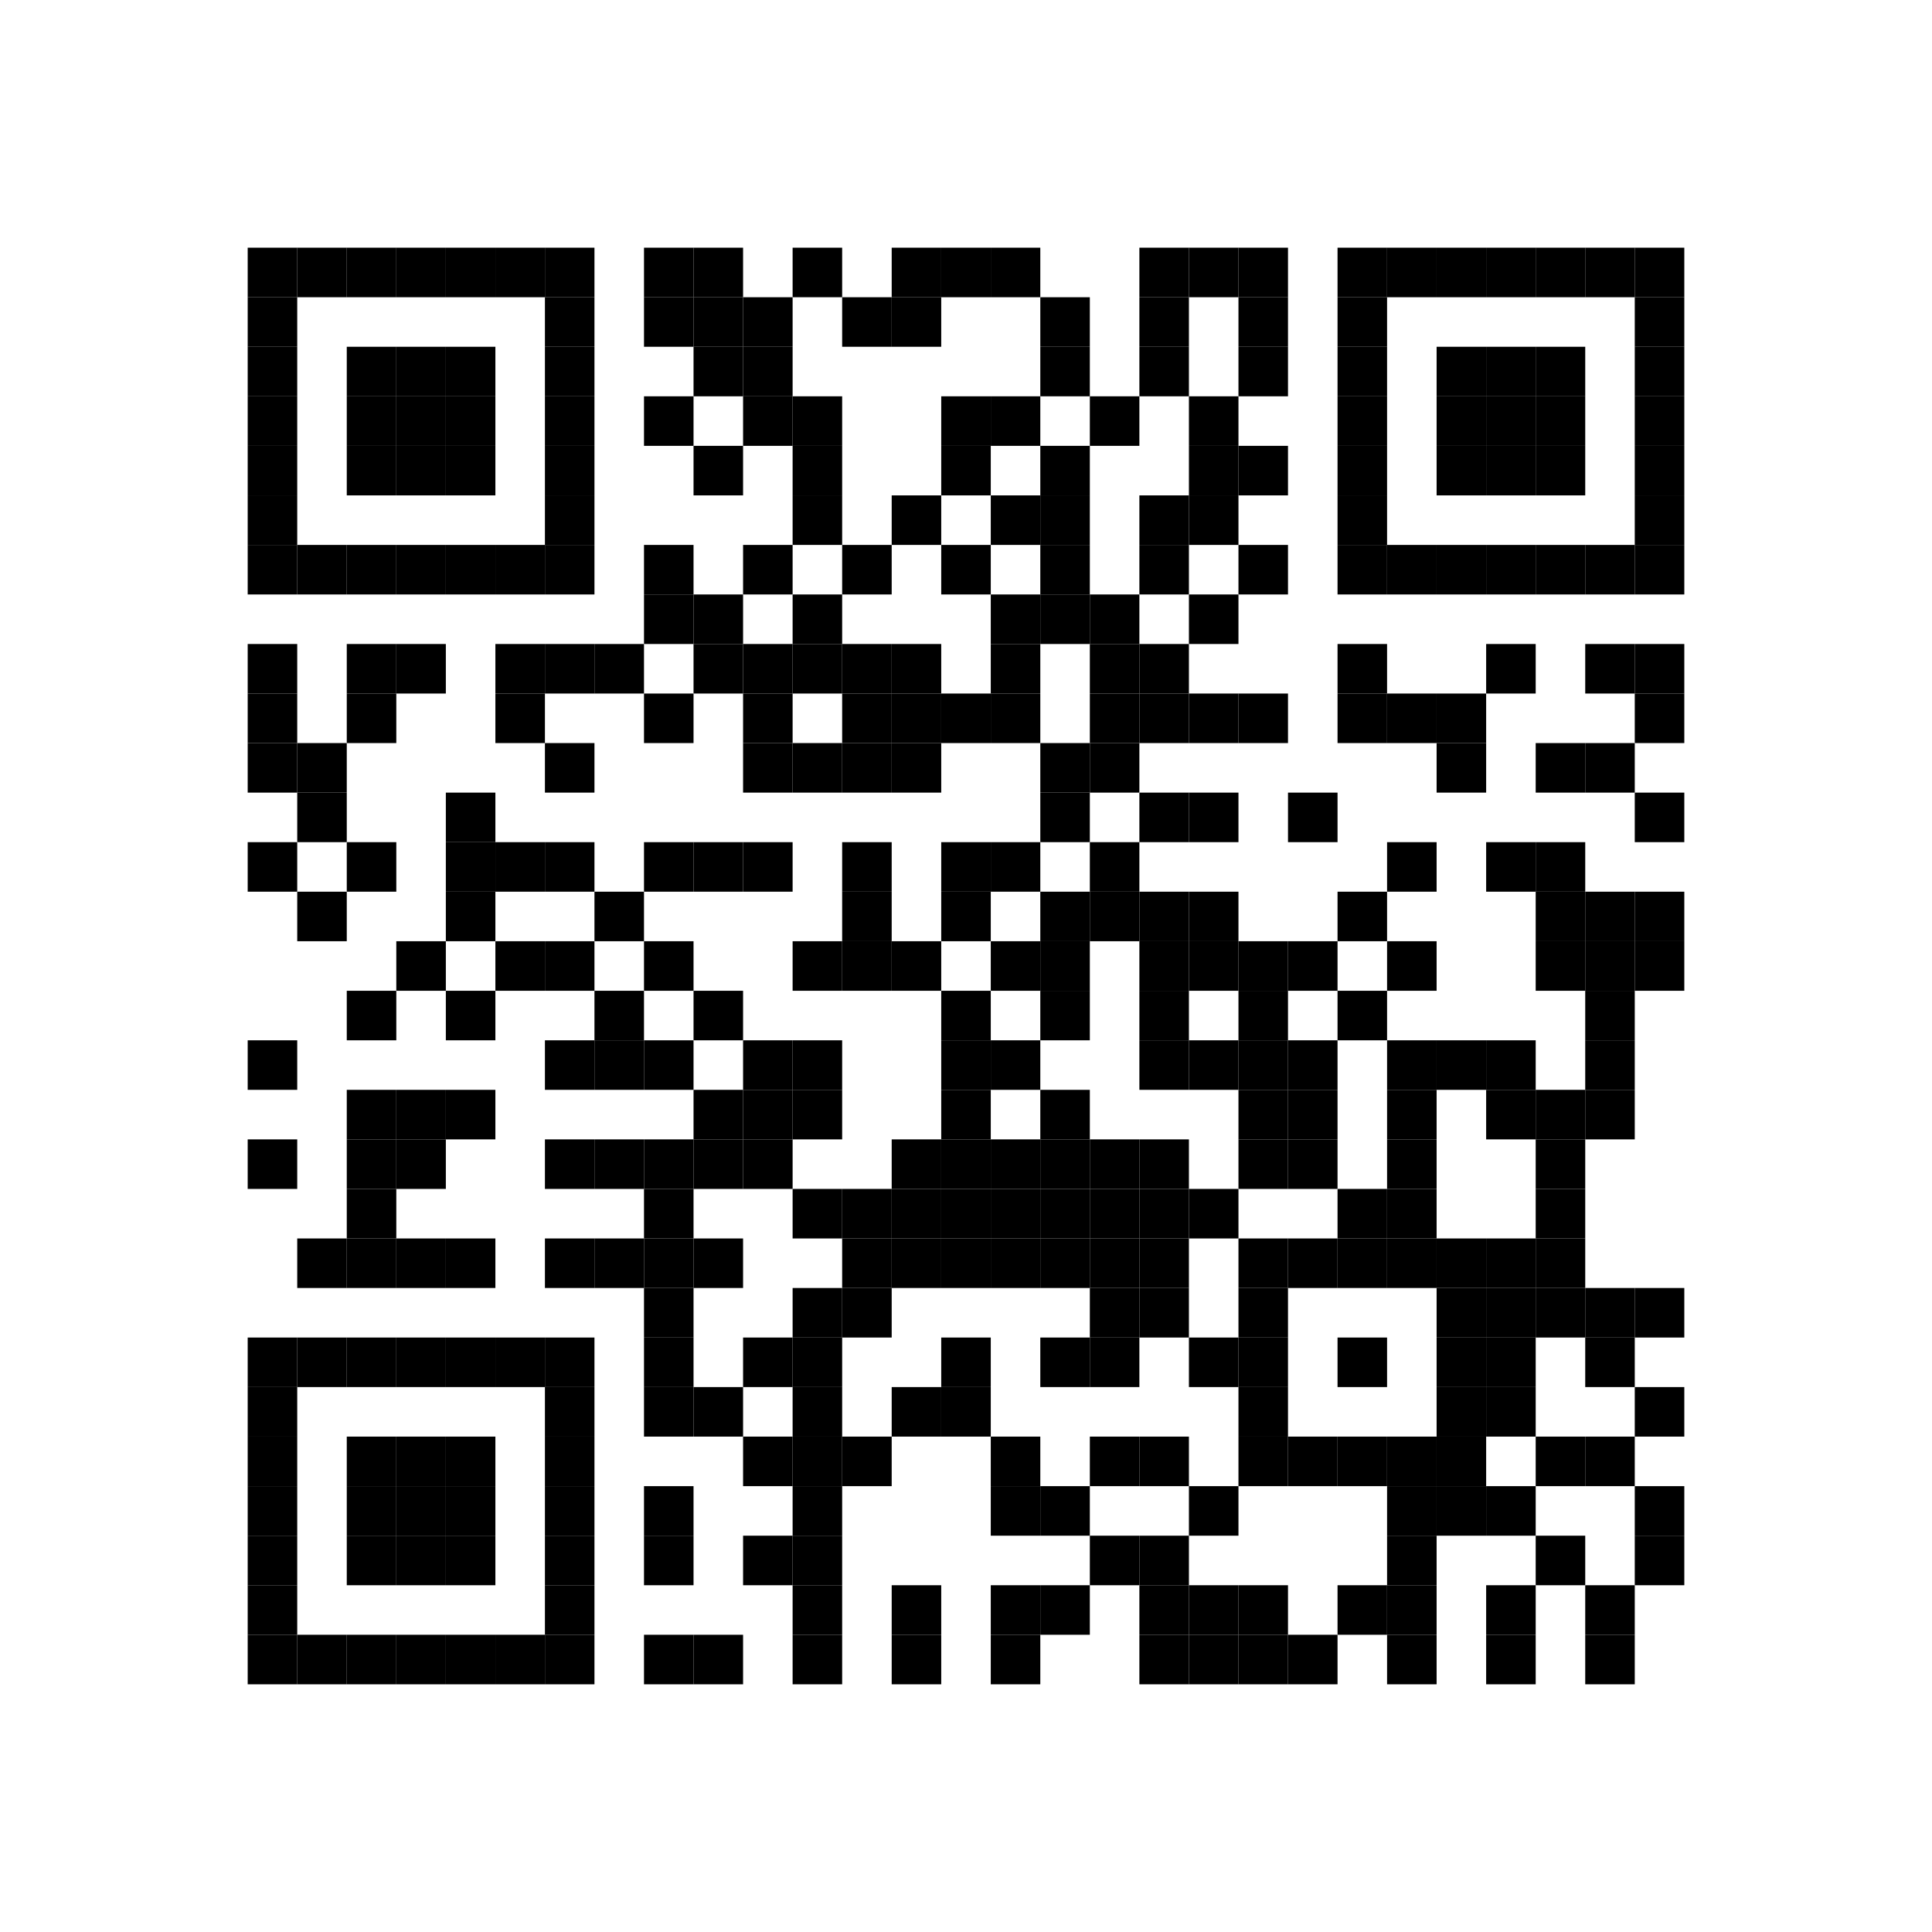 
<svg:svg height="1170" width="1170" xmlns="http://www.w3.org/2000/svg" xmlns:svg="http://www.w3.org/2000/svg" xmlns:xlink="http://www.w3.org/1999/xlink">
	<svg:rect height="1170" id="bgbar" rx="0" ry="0" style="fill: rgb(255,255,255)" width="1170" x="0" y="0" />
	<svg:g id="group_code" style="fill: rgb(0,0,0)">
		<svg:rect height="30" id="rect_0_0" rx="0" ry="0" width="30" x="150" y="150" />
		<svg:rect height="30" id="rect_1_0" rx="0" ry="0" width="30" x="180" y="150" />
		<svg:rect height="30" id="rect_2_0" rx="0" ry="0" width="30" x="210" y="150" />
		<svg:rect height="30" id="rect_3_0" rx="0" ry="0" width="30" x="240" y="150" />
		<svg:rect height="30" id="rect_4_0" rx="0" ry="0" width="30" x="270" y="150" />
		<svg:rect height="30" id="rect_5_0" rx="0" ry="0" width="30" x="300" y="150" />
		<svg:rect height="30" id="rect_6_0" rx="0" ry="0" width="30" x="330" y="150" />
		<svg:rect height="30" id="rect_8_0" rx="0" ry="0" width="30" x="390" y="150" />
		<svg:rect height="30" id="rect_9_0" rx="0" ry="0" width="30" x="420" y="150" />
		<svg:rect height="30" id="rect_11_0" rx="0" ry="0" width="30" x="480" y="150" />
		<svg:rect height="30" id="rect_13_0" rx="0" ry="0" width="30" x="540" y="150" />
		<svg:rect height="30" id="rect_14_0" rx="0" ry="0" width="30" x="570" y="150" />
		<svg:rect height="30" id="rect_15_0" rx="0" ry="0" width="30" x="600" y="150" />
		<svg:rect height="30" id="rect_18_0" rx="0" ry="0" width="30" x="690" y="150" />
		<svg:rect height="30" id="rect_19_0" rx="0" ry="0" width="30" x="720" y="150" />
		<svg:rect height="30" id="rect_20_0" rx="0" ry="0" width="30" x="750" y="150" />
		<svg:rect height="30" id="rect_22_0" rx="0" ry="0" width="30" x="810" y="150" />
		<svg:rect height="30" id="rect_23_0" rx="0" ry="0" width="30" x="840" y="150" />
		<svg:rect height="30" id="rect_24_0" rx="0" ry="0" width="30" x="870" y="150" />
		<svg:rect height="30" id="rect_25_0" rx="0" ry="0" width="30" x="900" y="150" />
		<svg:rect height="30" id="rect_26_0" rx="0" ry="0" width="30" x="930" y="150" />
		<svg:rect height="30" id="rect_27_0" rx="0" ry="0" width="30" x="960" y="150" />
		<svg:rect height="30" id="rect_28_0" rx="0" ry="0" width="30" x="990" y="150" />
		<svg:rect height="30" id="rect_0_1" rx="0" ry="0" width="30" x="150" y="180" />
		<svg:rect height="30" id="rect_6_1" rx="0" ry="0" width="30" x="330" y="180" />
		<svg:rect height="30" id="rect_8_1" rx="0" ry="0" width="30" x="390" y="180" />
		<svg:rect height="30" id="rect_9_1" rx="0" ry="0" width="30" x="420" y="180" />
		<svg:rect height="30" id="rect_10_1" rx="0" ry="0" width="30" x="450" y="180" />
		<svg:rect height="30" id="rect_12_1" rx="0" ry="0" width="30" x="510" y="180" />
		<svg:rect height="30" id="rect_13_1" rx="0" ry="0" width="30" x="540" y="180" />
		<svg:rect height="30" id="rect_16_1" rx="0" ry="0" width="30" x="630" y="180" />
		<svg:rect height="30" id="rect_18_1" rx="0" ry="0" width="30" x="690" y="180" />
		<svg:rect height="30" id="rect_20_1" rx="0" ry="0" width="30" x="750" y="180" />
		<svg:rect height="30" id="rect_22_1" rx="0" ry="0" width="30" x="810" y="180" />
		<svg:rect height="30" id="rect_28_1" rx="0" ry="0" width="30" x="990" y="180" />
		<svg:rect height="30" id="rect_0_2" rx="0" ry="0" width="30" x="150" y="210" />
		<svg:rect height="30" id="rect_2_2" rx="0" ry="0" width="30" x="210" y="210" />
		<svg:rect height="30" id="rect_3_2" rx="0" ry="0" width="30" x="240" y="210" />
		<svg:rect height="30" id="rect_4_2" rx="0" ry="0" width="30" x="270" y="210" />
		<svg:rect height="30" id="rect_6_2" rx="0" ry="0" width="30" x="330" y="210" />
		<svg:rect height="30" id="rect_9_2" rx="0" ry="0" width="30" x="420" y="210" />
		<svg:rect height="30" id="rect_10_2" rx="0" ry="0" width="30" x="450" y="210" />
		<svg:rect height="30" id="rect_16_2" rx="0" ry="0" width="30" x="630" y="210" />
		<svg:rect height="30" id="rect_18_2" rx="0" ry="0" width="30" x="690" y="210" />
		<svg:rect height="30" id="rect_20_2" rx="0" ry="0" width="30" x="750" y="210" />
		<svg:rect height="30" id="rect_22_2" rx="0" ry="0" width="30" x="810" y="210" />
		<svg:rect height="30" id="rect_24_2" rx="0" ry="0" width="30" x="870" y="210" />
		<svg:rect height="30" id="rect_25_2" rx="0" ry="0" width="30" x="900" y="210" />
		<svg:rect height="30" id="rect_26_2" rx="0" ry="0" width="30" x="930" y="210" />
		<svg:rect height="30" id="rect_28_2" rx="0" ry="0" width="30" x="990" y="210" />
		<svg:rect height="30" id="rect_0_3" rx="0" ry="0" width="30" x="150" y="240" />
		<svg:rect height="30" id="rect_2_3" rx="0" ry="0" width="30" x="210" y="240" />
		<svg:rect height="30" id="rect_3_3" rx="0" ry="0" width="30" x="240" y="240" />
		<svg:rect height="30" id="rect_4_3" rx="0" ry="0" width="30" x="270" y="240" />
		<svg:rect height="30" id="rect_6_3" rx="0" ry="0" width="30" x="330" y="240" />
		<svg:rect height="30" id="rect_8_3" rx="0" ry="0" width="30" x="390" y="240" />
		<svg:rect height="30" id="rect_10_3" rx="0" ry="0" width="30" x="450" y="240" />
		<svg:rect height="30" id="rect_11_3" rx="0" ry="0" width="30" x="480" y="240" />
		<svg:rect height="30" id="rect_14_3" rx="0" ry="0" width="30" x="570" y="240" />
		<svg:rect height="30" id="rect_15_3" rx="0" ry="0" width="30" x="600" y="240" />
		<svg:rect height="30" id="rect_17_3" rx="0" ry="0" width="30" x="660" y="240" />
		<svg:rect height="30" id="rect_19_3" rx="0" ry="0" width="30" x="720" y="240" />
		<svg:rect height="30" id="rect_22_3" rx="0" ry="0" width="30" x="810" y="240" />
		<svg:rect height="30" id="rect_24_3" rx="0" ry="0" width="30" x="870" y="240" />
		<svg:rect height="30" id="rect_25_3" rx="0" ry="0" width="30" x="900" y="240" />
		<svg:rect height="30" id="rect_26_3" rx="0" ry="0" width="30" x="930" y="240" />
		<svg:rect height="30" id="rect_28_3" rx="0" ry="0" width="30" x="990" y="240" />
		<svg:rect height="30" id="rect_0_4" rx="0" ry="0" width="30" x="150" y="270" />
		<svg:rect height="30" id="rect_2_4" rx="0" ry="0" width="30" x="210" y="270" />
		<svg:rect height="30" id="rect_3_4" rx="0" ry="0" width="30" x="240" y="270" />
		<svg:rect height="30" id="rect_4_4" rx="0" ry="0" width="30" x="270" y="270" />
		<svg:rect height="30" id="rect_6_4" rx="0" ry="0" width="30" x="330" y="270" />
		<svg:rect height="30" id="rect_9_4" rx="0" ry="0" width="30" x="420" y="270" />
		<svg:rect height="30" id="rect_11_4" rx="0" ry="0" width="30" x="480" y="270" />
		<svg:rect height="30" id="rect_14_4" rx="0" ry="0" width="30" x="570" y="270" />
		<svg:rect height="30" id="rect_16_4" rx="0" ry="0" width="30" x="630" y="270" />
		<svg:rect height="30" id="rect_19_4" rx="0" ry="0" width="30" x="720" y="270" />
		<svg:rect height="30" id="rect_20_4" rx="0" ry="0" width="30" x="750" y="270" />
		<svg:rect height="30" id="rect_22_4" rx="0" ry="0" width="30" x="810" y="270" />
		<svg:rect height="30" id="rect_24_4" rx="0" ry="0" width="30" x="870" y="270" />
		<svg:rect height="30" id="rect_25_4" rx="0" ry="0" width="30" x="900" y="270" />
		<svg:rect height="30" id="rect_26_4" rx="0" ry="0" width="30" x="930" y="270" />
		<svg:rect height="30" id="rect_28_4" rx="0" ry="0" width="30" x="990" y="270" />
		<svg:rect height="30" id="rect_0_5" rx="0" ry="0" width="30" x="150" y="300" />
		<svg:rect height="30" id="rect_6_5" rx="0" ry="0" width="30" x="330" y="300" />
		<svg:rect height="30" id="rect_11_5" rx="0" ry="0" width="30" x="480" y="300" />
		<svg:rect height="30" id="rect_13_5" rx="0" ry="0" width="30" x="540" y="300" />
		<svg:rect height="30" id="rect_15_5" rx="0" ry="0" width="30" x="600" y="300" />
		<svg:rect height="30" id="rect_16_5" rx="0" ry="0" width="30" x="630" y="300" />
		<svg:rect height="30" id="rect_18_5" rx="0" ry="0" width="30" x="690" y="300" />
		<svg:rect height="30" id="rect_19_5" rx="0" ry="0" width="30" x="720" y="300" />
		<svg:rect height="30" id="rect_22_5" rx="0" ry="0" width="30" x="810" y="300" />
		<svg:rect height="30" id="rect_28_5" rx="0" ry="0" width="30" x="990" y="300" />
		<svg:rect height="30" id="rect_0_6" rx="0" ry="0" width="30" x="150" y="330" />
		<svg:rect height="30" id="rect_1_6" rx="0" ry="0" width="30" x="180" y="330" />
		<svg:rect height="30" id="rect_2_6" rx="0" ry="0" width="30" x="210" y="330" />
		<svg:rect height="30" id="rect_3_6" rx="0" ry="0" width="30" x="240" y="330" />
		<svg:rect height="30" id="rect_4_6" rx="0" ry="0" width="30" x="270" y="330" />
		<svg:rect height="30" id="rect_5_6" rx="0" ry="0" width="30" x="300" y="330" />
		<svg:rect height="30" id="rect_6_6" rx="0" ry="0" width="30" x="330" y="330" />
		<svg:rect height="30" id="rect_8_6" rx="0" ry="0" width="30" x="390" y="330" />
		<svg:rect height="30" id="rect_10_6" rx="0" ry="0" width="30" x="450" y="330" />
		<svg:rect height="30" id="rect_12_6" rx="0" ry="0" width="30" x="510" y="330" />
		<svg:rect height="30" id="rect_14_6" rx="0" ry="0" width="30" x="570" y="330" />
		<svg:rect height="30" id="rect_16_6" rx="0" ry="0" width="30" x="630" y="330" />
		<svg:rect height="30" id="rect_18_6" rx="0" ry="0" width="30" x="690" y="330" />
		<svg:rect height="30" id="rect_20_6" rx="0" ry="0" width="30" x="750" y="330" />
		<svg:rect height="30" id="rect_22_6" rx="0" ry="0" width="30" x="810" y="330" />
		<svg:rect height="30" id="rect_23_6" rx="0" ry="0" width="30" x="840" y="330" />
		<svg:rect height="30" id="rect_24_6" rx="0" ry="0" width="30" x="870" y="330" />
		<svg:rect height="30" id="rect_25_6" rx="0" ry="0" width="30" x="900" y="330" />
		<svg:rect height="30" id="rect_26_6" rx="0" ry="0" width="30" x="930" y="330" />
		<svg:rect height="30" id="rect_27_6" rx="0" ry="0" width="30" x="960" y="330" />
		<svg:rect height="30" id="rect_28_6" rx="0" ry="0" width="30" x="990" y="330" />
		<svg:rect height="30" id="rect_8_7" rx="0" ry="0" width="30" x="390" y="360" />
		<svg:rect height="30" id="rect_9_7" rx="0" ry="0" width="30" x="420" y="360" />
		<svg:rect height="30" id="rect_11_7" rx="0" ry="0" width="30" x="480" y="360" />
		<svg:rect height="30" id="rect_15_7" rx="0" ry="0" width="30" x="600" y="360" />
		<svg:rect height="30" id="rect_16_7" rx="0" ry="0" width="30" x="630" y="360" />
		<svg:rect height="30" id="rect_17_7" rx="0" ry="0" width="30" x="660" y="360" />
		<svg:rect height="30" id="rect_19_7" rx="0" ry="0" width="30" x="720" y="360" />
		<svg:rect height="30" id="rect_0_8" rx="0" ry="0" width="30" x="150" y="390" />
		<svg:rect height="30" id="rect_2_8" rx="0" ry="0" width="30" x="210" y="390" />
		<svg:rect height="30" id="rect_3_8" rx="0" ry="0" width="30" x="240" y="390" />
		<svg:rect height="30" id="rect_5_8" rx="0" ry="0" width="30" x="300" y="390" />
		<svg:rect height="30" id="rect_6_8" rx="0" ry="0" width="30" x="330" y="390" />
		<svg:rect height="30" id="rect_7_8" rx="0" ry="0" width="30" x="360" y="390" />
		<svg:rect height="30" id="rect_9_8" rx="0" ry="0" width="30" x="420" y="390" />
		<svg:rect height="30" id="rect_10_8" rx="0" ry="0" width="30" x="450" y="390" />
		<svg:rect height="30" id="rect_11_8" rx="0" ry="0" width="30" x="480" y="390" />
		<svg:rect height="30" id="rect_12_8" rx="0" ry="0" width="30" x="510" y="390" />
		<svg:rect height="30" id="rect_13_8" rx="0" ry="0" width="30" x="540" y="390" />
		<svg:rect height="30" id="rect_15_8" rx="0" ry="0" width="30" x="600" y="390" />
		<svg:rect height="30" id="rect_17_8" rx="0" ry="0" width="30" x="660" y="390" />
		<svg:rect height="30" id="rect_18_8" rx="0" ry="0" width="30" x="690" y="390" />
		<svg:rect height="30" id="rect_22_8" rx="0" ry="0" width="30" x="810" y="390" />
		<svg:rect height="30" id="rect_25_8" rx="0" ry="0" width="30" x="900" y="390" />
		<svg:rect height="30" id="rect_27_8" rx="0" ry="0" width="30" x="960" y="390" />
		<svg:rect height="30" id="rect_28_8" rx="0" ry="0" width="30" x="990" y="390" />
		<svg:rect height="30" id="rect_0_9" rx="0" ry="0" width="30" x="150" y="420" />
		<svg:rect height="30" id="rect_2_9" rx="0" ry="0" width="30" x="210" y="420" />
		<svg:rect height="30" id="rect_5_9" rx="0" ry="0" width="30" x="300" y="420" />
		<svg:rect height="30" id="rect_8_9" rx="0" ry="0" width="30" x="390" y="420" />
		<svg:rect height="30" id="rect_10_9" rx="0" ry="0" width="30" x="450" y="420" />
		<svg:rect height="30" id="rect_12_9" rx="0" ry="0" width="30" x="510" y="420" />
		<svg:rect height="30" id="rect_13_9" rx="0" ry="0" width="30" x="540" y="420" />
		<svg:rect height="30" id="rect_14_9" rx="0" ry="0" width="30" x="570" y="420" />
		<svg:rect height="30" id="rect_15_9" rx="0" ry="0" width="30" x="600" y="420" />
		<svg:rect height="30" id="rect_17_9" rx="0" ry="0" width="30" x="660" y="420" />
		<svg:rect height="30" id="rect_18_9" rx="0" ry="0" width="30" x="690" y="420" />
		<svg:rect height="30" id="rect_19_9" rx="0" ry="0" width="30" x="720" y="420" />
		<svg:rect height="30" id="rect_20_9" rx="0" ry="0" width="30" x="750" y="420" />
		<svg:rect height="30" id="rect_22_9" rx="0" ry="0" width="30" x="810" y="420" />
		<svg:rect height="30" id="rect_23_9" rx="0" ry="0" width="30" x="840" y="420" />
		<svg:rect height="30" id="rect_24_9" rx="0" ry="0" width="30" x="870" y="420" />
		<svg:rect height="30" id="rect_28_9" rx="0" ry="0" width="30" x="990" y="420" />
		<svg:rect height="30" id="rect_0_10" rx="0" ry="0" width="30" x="150" y="450" />
		<svg:rect height="30" id="rect_1_10" rx="0" ry="0" width="30" x="180" y="450" />
		<svg:rect height="30" id="rect_6_10" rx="0" ry="0" width="30" x="330" y="450" />
		<svg:rect height="30" id="rect_10_10" rx="0" ry="0" width="30" x="450" y="450" />
		<svg:rect height="30" id="rect_11_10" rx="0" ry="0" width="30" x="480" y="450" />
		<svg:rect height="30" id="rect_12_10" rx="0" ry="0" width="30" x="510" y="450" />
		<svg:rect height="30" id="rect_13_10" rx="0" ry="0" width="30" x="540" y="450" />
		<svg:rect height="30" id="rect_16_10" rx="0" ry="0" width="30" x="630" y="450" />
		<svg:rect height="30" id="rect_17_10" rx="0" ry="0" width="30" x="660" y="450" />
		<svg:rect height="30" id="rect_24_10" rx="0" ry="0" width="30" x="870" y="450" />
		<svg:rect height="30" id="rect_26_10" rx="0" ry="0" width="30" x="930" y="450" />
		<svg:rect height="30" id="rect_27_10" rx="0" ry="0" width="30" x="960" y="450" />
		<svg:rect height="30" id="rect_1_11" rx="0" ry="0" width="30" x="180" y="480" />
		<svg:rect height="30" id="rect_4_11" rx="0" ry="0" width="30" x="270" y="480" />
		<svg:rect height="30" id="rect_16_11" rx="0" ry="0" width="30" x="630" y="480" />
		<svg:rect height="30" id="rect_18_11" rx="0" ry="0" width="30" x="690" y="480" />
		<svg:rect height="30" id="rect_19_11" rx="0" ry="0" width="30" x="720" y="480" />
		<svg:rect height="30" id="rect_21_11" rx="0" ry="0" width="30" x="780" y="480" />
		<svg:rect height="30" id="rect_28_11" rx="0" ry="0" width="30" x="990" y="480" />
		<svg:rect height="30" id="rect_0_12" rx="0" ry="0" width="30" x="150" y="510" />
		<svg:rect height="30" id="rect_2_12" rx="0" ry="0" width="30" x="210" y="510" />
		<svg:rect height="30" id="rect_4_12" rx="0" ry="0" width="30" x="270" y="510" />
		<svg:rect height="30" id="rect_5_12" rx="0" ry="0" width="30" x="300" y="510" />
		<svg:rect height="30" id="rect_6_12" rx="0" ry="0" width="30" x="330" y="510" />
		<svg:rect height="30" id="rect_8_12" rx="0" ry="0" width="30" x="390" y="510" />
		<svg:rect height="30" id="rect_9_12" rx="0" ry="0" width="30" x="420" y="510" />
		<svg:rect height="30" id="rect_10_12" rx="0" ry="0" width="30" x="450" y="510" />
		<svg:rect height="30" id="rect_12_12" rx="0" ry="0" width="30" x="510" y="510" />
		<svg:rect height="30" id="rect_14_12" rx="0" ry="0" width="30" x="570" y="510" />
		<svg:rect height="30" id="rect_15_12" rx="0" ry="0" width="30" x="600" y="510" />
		<svg:rect height="30" id="rect_17_12" rx="0" ry="0" width="30" x="660" y="510" />
		<svg:rect height="30" id="rect_23_12" rx="0" ry="0" width="30" x="840" y="510" />
		<svg:rect height="30" id="rect_25_12" rx="0" ry="0" width="30" x="900" y="510" />
		<svg:rect height="30" id="rect_26_12" rx="0" ry="0" width="30" x="930" y="510" />
		<svg:rect height="30" id="rect_1_13" rx="0" ry="0" width="30" x="180" y="540" />
		<svg:rect height="30" id="rect_4_13" rx="0" ry="0" width="30" x="270" y="540" />
		<svg:rect height="30" id="rect_7_13" rx="0" ry="0" width="30" x="360" y="540" />
		<svg:rect height="30" id="rect_12_13" rx="0" ry="0" width="30" x="510" y="540" />
		<svg:rect height="30" id="rect_14_13" rx="0" ry="0" width="30" x="570" y="540" />
		<svg:rect height="30" id="rect_16_13" rx="0" ry="0" width="30" x="630" y="540" />
		<svg:rect height="30" id="rect_17_13" rx="0" ry="0" width="30" x="660" y="540" />
		<svg:rect height="30" id="rect_18_13" rx="0" ry="0" width="30" x="690" y="540" />
		<svg:rect height="30" id="rect_19_13" rx="0" ry="0" width="30" x="720" y="540" />
		<svg:rect height="30" id="rect_22_13" rx="0" ry="0" width="30" x="810" y="540" />
		<svg:rect height="30" id="rect_26_13" rx="0" ry="0" width="30" x="930" y="540" />
		<svg:rect height="30" id="rect_27_13" rx="0" ry="0" width="30" x="960" y="540" />
		<svg:rect height="30" id="rect_28_13" rx="0" ry="0" width="30" x="990" y="540" />
		<svg:rect height="30" id="rect_3_14" rx="0" ry="0" width="30" x="240" y="570" />
		<svg:rect height="30" id="rect_5_14" rx="0" ry="0" width="30" x="300" y="570" />
		<svg:rect height="30" id="rect_6_14" rx="0" ry="0" width="30" x="330" y="570" />
		<svg:rect height="30" id="rect_8_14" rx="0" ry="0" width="30" x="390" y="570" />
		<svg:rect height="30" id="rect_11_14" rx="0" ry="0" width="30" x="480" y="570" />
		<svg:rect height="30" id="rect_12_14" rx="0" ry="0" width="30" x="510" y="570" />
		<svg:rect height="30" id="rect_13_14" rx="0" ry="0" width="30" x="540" y="570" />
		<svg:rect height="30" id="rect_15_14" rx="0" ry="0" width="30" x="600" y="570" />
		<svg:rect height="30" id="rect_16_14" rx="0" ry="0" width="30" x="630" y="570" />
		<svg:rect height="30" id="rect_18_14" rx="0" ry="0" width="30" x="690" y="570" />
		<svg:rect height="30" id="rect_19_14" rx="0" ry="0" width="30" x="720" y="570" />
		<svg:rect height="30" id="rect_20_14" rx="0" ry="0" width="30" x="750" y="570" />
		<svg:rect height="30" id="rect_21_14" rx="0" ry="0" width="30" x="780" y="570" />
		<svg:rect height="30" id="rect_23_14" rx="0" ry="0" width="30" x="840" y="570" />
		<svg:rect height="30" id="rect_26_14" rx="0" ry="0" width="30" x="930" y="570" />
		<svg:rect height="30" id="rect_27_14" rx="0" ry="0" width="30" x="960" y="570" />
		<svg:rect height="30" id="rect_28_14" rx="0" ry="0" width="30" x="990" y="570" />
		<svg:rect height="30" id="rect_2_15" rx="0" ry="0" width="30" x="210" y="600" />
		<svg:rect height="30" id="rect_4_15" rx="0" ry="0" width="30" x="270" y="600" />
		<svg:rect height="30" id="rect_7_15" rx="0" ry="0" width="30" x="360" y="600" />
		<svg:rect height="30" id="rect_9_15" rx="0" ry="0" width="30" x="420" y="600" />
		<svg:rect height="30" id="rect_14_15" rx="0" ry="0" width="30" x="570" y="600" />
		<svg:rect height="30" id="rect_16_15" rx="0" ry="0" width="30" x="630" y="600" />
		<svg:rect height="30" id="rect_18_15" rx="0" ry="0" width="30" x="690" y="600" />
		<svg:rect height="30" id="rect_20_15" rx="0" ry="0" width="30" x="750" y="600" />
		<svg:rect height="30" id="rect_22_15" rx="0" ry="0" width="30" x="810" y="600" />
		<svg:rect height="30" id="rect_27_15" rx="0" ry="0" width="30" x="960" y="600" />
		<svg:rect height="30" id="rect_0_16" rx="0" ry="0" width="30" x="150" y="630" />
		<svg:rect height="30" id="rect_6_16" rx="0" ry="0" width="30" x="330" y="630" />
		<svg:rect height="30" id="rect_7_16" rx="0" ry="0" width="30" x="360" y="630" />
		<svg:rect height="30" id="rect_8_16" rx="0" ry="0" width="30" x="390" y="630" />
		<svg:rect height="30" id="rect_10_16" rx="0" ry="0" width="30" x="450" y="630" />
		<svg:rect height="30" id="rect_11_16" rx="0" ry="0" width="30" x="480" y="630" />
		<svg:rect height="30" id="rect_14_16" rx="0" ry="0" width="30" x="570" y="630" />
		<svg:rect height="30" id="rect_15_16" rx="0" ry="0" width="30" x="600" y="630" />
		<svg:rect height="30" id="rect_18_16" rx="0" ry="0" width="30" x="690" y="630" />
		<svg:rect height="30" id="rect_19_16" rx="0" ry="0" width="30" x="720" y="630" />
		<svg:rect height="30" id="rect_20_16" rx="0" ry="0" width="30" x="750" y="630" />
		<svg:rect height="30" id="rect_21_16" rx="0" ry="0" width="30" x="780" y="630" />
		<svg:rect height="30" id="rect_23_16" rx="0" ry="0" width="30" x="840" y="630" />
		<svg:rect height="30" id="rect_24_16" rx="0" ry="0" width="30" x="870" y="630" />
		<svg:rect height="30" id="rect_25_16" rx="0" ry="0" width="30" x="900" y="630" />
		<svg:rect height="30" id="rect_27_16" rx="0" ry="0" width="30" x="960" y="630" />
		<svg:rect height="30" id="rect_2_17" rx="0" ry="0" width="30" x="210" y="660" />
		<svg:rect height="30" id="rect_3_17" rx="0" ry="0" width="30" x="240" y="660" />
		<svg:rect height="30" id="rect_4_17" rx="0" ry="0" width="30" x="270" y="660" />
		<svg:rect height="30" id="rect_9_17" rx="0" ry="0" width="30" x="420" y="660" />
		<svg:rect height="30" id="rect_10_17" rx="0" ry="0" width="30" x="450" y="660" />
		<svg:rect height="30" id="rect_11_17" rx="0" ry="0" width="30" x="480" y="660" />
		<svg:rect height="30" id="rect_14_17" rx="0" ry="0" width="30" x="570" y="660" />
		<svg:rect height="30" id="rect_16_17" rx="0" ry="0" width="30" x="630" y="660" />
		<svg:rect height="30" id="rect_20_17" rx="0" ry="0" width="30" x="750" y="660" />
		<svg:rect height="30" id="rect_21_17" rx="0" ry="0" width="30" x="780" y="660" />
		<svg:rect height="30" id="rect_23_17" rx="0" ry="0" width="30" x="840" y="660" />
		<svg:rect height="30" id="rect_25_17" rx="0" ry="0" width="30" x="900" y="660" />
		<svg:rect height="30" id="rect_26_17" rx="0" ry="0" width="30" x="930" y="660" />
		<svg:rect height="30" id="rect_27_17" rx="0" ry="0" width="30" x="960" y="660" />
		<svg:rect height="30" id="rect_0_18" rx="0" ry="0" width="30" x="150" y="690" />
		<svg:rect height="30" id="rect_2_18" rx="0" ry="0" width="30" x="210" y="690" />
		<svg:rect height="30" id="rect_3_18" rx="0" ry="0" width="30" x="240" y="690" />
		<svg:rect height="30" id="rect_6_18" rx="0" ry="0" width="30" x="330" y="690" />
		<svg:rect height="30" id="rect_7_18" rx="0" ry="0" width="30" x="360" y="690" />
		<svg:rect height="30" id="rect_8_18" rx="0" ry="0" width="30" x="390" y="690" />
		<svg:rect height="30" id="rect_9_18" rx="0" ry="0" width="30" x="420" y="690" />
		<svg:rect height="30" id="rect_10_18" rx="0" ry="0" width="30" x="450" y="690" />
		<svg:rect height="30" id="rect_13_18" rx="0" ry="0" width="30" x="540" y="690" />
		<svg:rect height="30" id="rect_14_18" rx="0" ry="0" width="30" x="570" y="690" />
		<svg:rect height="30" id="rect_15_18" rx="0" ry="0" width="30" x="600" y="690" />
		<svg:rect height="30" id="rect_16_18" rx="0" ry="0" width="30" x="630" y="690" />
		<svg:rect height="30" id="rect_17_18" rx="0" ry="0" width="30" x="660" y="690" />
		<svg:rect height="30" id="rect_18_18" rx="0" ry="0" width="30" x="690" y="690" />
		<svg:rect height="30" id="rect_20_18" rx="0" ry="0" width="30" x="750" y="690" />
		<svg:rect height="30" id="rect_21_18" rx="0" ry="0" width="30" x="780" y="690" />
		<svg:rect height="30" id="rect_23_18" rx="0" ry="0" width="30" x="840" y="690" />
		<svg:rect height="30" id="rect_26_18" rx="0" ry="0" width="30" x="930" y="690" />
		<svg:rect height="30" id="rect_2_19" rx="0" ry="0" width="30" x="210" y="720" />
		<svg:rect height="30" id="rect_8_19" rx="0" ry="0" width="30" x="390" y="720" />
		<svg:rect height="30" id="rect_11_19" rx="0" ry="0" width="30" x="480" y="720" />
		<svg:rect height="30" id="rect_12_19" rx="0" ry="0" width="30" x="510" y="720" />
		<svg:rect height="30" id="rect_13_19" rx="0" ry="0" width="30" x="540" y="720" />
		<svg:rect height="30" id="rect_14_19" rx="0" ry="0" width="30" x="570" y="720" />
		<svg:rect height="30" id="rect_15_19" rx="0" ry="0" width="30" x="600" y="720" />
		<svg:rect height="30" id="rect_16_19" rx="0" ry="0" width="30" x="630" y="720" />
		<svg:rect height="30" id="rect_17_19" rx="0" ry="0" width="30" x="660" y="720" />
		<svg:rect height="30" id="rect_18_19" rx="0" ry="0" width="30" x="690" y="720" />
		<svg:rect height="30" id="rect_19_19" rx="0" ry="0" width="30" x="720" y="720" />
		<svg:rect height="30" id="rect_22_19" rx="0" ry="0" width="30" x="810" y="720" />
		<svg:rect height="30" id="rect_23_19" rx="0" ry="0" width="30" x="840" y="720" />
		<svg:rect height="30" id="rect_26_19" rx="0" ry="0" width="30" x="930" y="720" />
		<svg:rect height="30" id="rect_1_20" rx="0" ry="0" width="30" x="180" y="750" />
		<svg:rect height="30" id="rect_2_20" rx="0" ry="0" width="30" x="210" y="750" />
		<svg:rect height="30" id="rect_3_20" rx="0" ry="0" width="30" x="240" y="750" />
		<svg:rect height="30" id="rect_4_20" rx="0" ry="0" width="30" x="270" y="750" />
		<svg:rect height="30" id="rect_6_20" rx="0" ry="0" width="30" x="330" y="750" />
		<svg:rect height="30" id="rect_7_20" rx="0" ry="0" width="30" x="360" y="750" />
		<svg:rect height="30" id="rect_8_20" rx="0" ry="0" width="30" x="390" y="750" />
		<svg:rect height="30" id="rect_9_20" rx="0" ry="0" width="30" x="420" y="750" />
		<svg:rect height="30" id="rect_12_20" rx="0" ry="0" width="30" x="510" y="750" />
		<svg:rect height="30" id="rect_13_20" rx="0" ry="0" width="30" x="540" y="750" />
		<svg:rect height="30" id="rect_14_20" rx="0" ry="0" width="30" x="570" y="750" />
		<svg:rect height="30" id="rect_15_20" rx="0" ry="0" width="30" x="600" y="750" />
		<svg:rect height="30" id="rect_16_20" rx="0" ry="0" width="30" x="630" y="750" />
		<svg:rect height="30" id="rect_17_20" rx="0" ry="0" width="30" x="660" y="750" />
		<svg:rect height="30" id="rect_18_20" rx="0" ry="0" width="30" x="690" y="750" />
		<svg:rect height="30" id="rect_20_20" rx="0" ry="0" width="30" x="750" y="750" />
		<svg:rect height="30" id="rect_21_20" rx="0" ry="0" width="30" x="780" y="750" />
		<svg:rect height="30" id="rect_22_20" rx="0" ry="0" width="30" x="810" y="750" />
		<svg:rect height="30" id="rect_23_20" rx="0" ry="0" width="30" x="840" y="750" />
		<svg:rect height="30" id="rect_24_20" rx="0" ry="0" width="30" x="870" y="750" />
		<svg:rect height="30" id="rect_25_20" rx="0" ry="0" width="30" x="900" y="750" />
		<svg:rect height="30" id="rect_26_20" rx="0" ry="0" width="30" x="930" y="750" />
		<svg:rect height="30" id="rect_8_21" rx="0" ry="0" width="30" x="390" y="780" />
		<svg:rect height="30" id="rect_11_21" rx="0" ry="0" width="30" x="480" y="780" />
		<svg:rect height="30" id="rect_12_21" rx="0" ry="0" width="30" x="510" y="780" />
		<svg:rect height="30" id="rect_17_21" rx="0" ry="0" width="30" x="660" y="780" />
		<svg:rect height="30" id="rect_18_21" rx="0" ry="0" width="30" x="690" y="780" />
		<svg:rect height="30" id="rect_20_21" rx="0" ry="0" width="30" x="750" y="780" />
		<svg:rect height="30" id="rect_24_21" rx="0" ry="0" width="30" x="870" y="780" />
		<svg:rect height="30" id="rect_25_21" rx="0" ry="0" width="30" x="900" y="780" />
		<svg:rect height="30" id="rect_26_21" rx="0" ry="0" width="30" x="930" y="780" />
		<svg:rect height="30" id="rect_27_21" rx="0" ry="0" width="30" x="960" y="780" />
		<svg:rect height="30" id="rect_28_21" rx="0" ry="0" width="30" x="990" y="780" />
		<svg:rect height="30" id="rect_0_22" rx="0" ry="0" width="30" x="150" y="810" />
		<svg:rect height="30" id="rect_1_22" rx="0" ry="0" width="30" x="180" y="810" />
		<svg:rect height="30" id="rect_2_22" rx="0" ry="0" width="30" x="210" y="810" />
		<svg:rect height="30" id="rect_3_22" rx="0" ry="0" width="30" x="240" y="810" />
		<svg:rect height="30" id="rect_4_22" rx="0" ry="0" width="30" x="270" y="810" />
		<svg:rect height="30" id="rect_5_22" rx="0" ry="0" width="30" x="300" y="810" />
		<svg:rect height="30" id="rect_6_22" rx="0" ry="0" width="30" x="330" y="810" />
		<svg:rect height="30" id="rect_8_22" rx="0" ry="0" width="30" x="390" y="810" />
		<svg:rect height="30" id="rect_10_22" rx="0" ry="0" width="30" x="450" y="810" />
		<svg:rect height="30" id="rect_11_22" rx="0" ry="0" width="30" x="480" y="810" />
		<svg:rect height="30" id="rect_14_22" rx="0" ry="0" width="30" x="570" y="810" />
		<svg:rect height="30" id="rect_16_22" rx="0" ry="0" width="30" x="630" y="810" />
		<svg:rect height="30" id="rect_17_22" rx="0" ry="0" width="30" x="660" y="810" />
		<svg:rect height="30" id="rect_19_22" rx="0" ry="0" width="30" x="720" y="810" />
		<svg:rect height="30" id="rect_20_22" rx="0" ry="0" width="30" x="750" y="810" />
		<svg:rect height="30" id="rect_22_22" rx="0" ry="0" width="30" x="810" y="810" />
		<svg:rect height="30" id="rect_24_22" rx="0" ry="0" width="30" x="870" y="810" />
		<svg:rect height="30" id="rect_25_22" rx="0" ry="0" width="30" x="900" y="810" />
		<svg:rect height="30" id="rect_27_22" rx="0" ry="0" width="30" x="960" y="810" />
		<svg:rect height="30" id="rect_0_23" rx="0" ry="0" width="30" x="150" y="840" />
		<svg:rect height="30" id="rect_6_23" rx="0" ry="0" width="30" x="330" y="840" />
		<svg:rect height="30" id="rect_8_23" rx="0" ry="0" width="30" x="390" y="840" />
		<svg:rect height="30" id="rect_9_23" rx="0" ry="0" width="30" x="420" y="840" />
		<svg:rect height="30" id="rect_11_23" rx="0" ry="0" width="30" x="480" y="840" />
		<svg:rect height="30" id="rect_13_23" rx="0" ry="0" width="30" x="540" y="840" />
		<svg:rect height="30" id="rect_14_23" rx="0" ry="0" width="30" x="570" y="840" />
		<svg:rect height="30" id="rect_20_23" rx="0" ry="0" width="30" x="750" y="840" />
		<svg:rect height="30" id="rect_24_23" rx="0" ry="0" width="30" x="870" y="840" />
		<svg:rect height="30" id="rect_25_23" rx="0" ry="0" width="30" x="900" y="840" />
		<svg:rect height="30" id="rect_28_23" rx="0" ry="0" width="30" x="990" y="840" />
		<svg:rect height="30" id="rect_0_24" rx="0" ry="0" width="30" x="150" y="870" />
		<svg:rect height="30" id="rect_2_24" rx="0" ry="0" width="30" x="210" y="870" />
		<svg:rect height="30" id="rect_3_24" rx="0" ry="0" width="30" x="240" y="870" />
		<svg:rect height="30" id="rect_4_24" rx="0" ry="0" width="30" x="270" y="870" />
		<svg:rect height="30" id="rect_6_24" rx="0" ry="0" width="30" x="330" y="870" />
		<svg:rect height="30" id="rect_10_24" rx="0" ry="0" width="30" x="450" y="870" />
		<svg:rect height="30" id="rect_11_24" rx="0" ry="0" width="30" x="480" y="870" />
		<svg:rect height="30" id="rect_12_24" rx="0" ry="0" width="30" x="510" y="870" />
		<svg:rect height="30" id="rect_15_24" rx="0" ry="0" width="30" x="600" y="870" />
		<svg:rect height="30" id="rect_17_24" rx="0" ry="0" width="30" x="660" y="870" />
		<svg:rect height="30" id="rect_18_24" rx="0" ry="0" width="30" x="690" y="870" />
		<svg:rect height="30" id="rect_20_24" rx="0" ry="0" width="30" x="750" y="870" />
		<svg:rect height="30" id="rect_21_24" rx="0" ry="0" width="30" x="780" y="870" />
		<svg:rect height="30" id="rect_22_24" rx="0" ry="0" width="30" x="810" y="870" />
		<svg:rect height="30" id="rect_23_24" rx="0" ry="0" width="30" x="840" y="870" />
		<svg:rect height="30" id="rect_24_24" rx="0" ry="0" width="30" x="870" y="870" />
		<svg:rect height="30" id="rect_26_24" rx="0" ry="0" width="30" x="930" y="870" />
		<svg:rect height="30" id="rect_27_24" rx="0" ry="0" width="30" x="960" y="870" />
		<svg:rect height="30" id="rect_0_25" rx="0" ry="0" width="30" x="150" y="900" />
		<svg:rect height="30" id="rect_2_25" rx="0" ry="0" width="30" x="210" y="900" />
		<svg:rect height="30" id="rect_3_25" rx="0" ry="0" width="30" x="240" y="900" />
		<svg:rect height="30" id="rect_4_25" rx="0" ry="0" width="30" x="270" y="900" />
		<svg:rect height="30" id="rect_6_25" rx="0" ry="0" width="30" x="330" y="900" />
		<svg:rect height="30" id="rect_8_25" rx="0" ry="0" width="30" x="390" y="900" />
		<svg:rect height="30" id="rect_11_25" rx="0" ry="0" width="30" x="480" y="900" />
		<svg:rect height="30" id="rect_15_25" rx="0" ry="0" width="30" x="600" y="900" />
		<svg:rect height="30" id="rect_16_25" rx="0" ry="0" width="30" x="630" y="900" />
		<svg:rect height="30" id="rect_19_25" rx="0" ry="0" width="30" x="720" y="900" />
		<svg:rect height="30" id="rect_23_25" rx="0" ry="0" width="30" x="840" y="900" />
		<svg:rect height="30" id="rect_24_25" rx="0" ry="0" width="30" x="870" y="900" />
		<svg:rect height="30" id="rect_25_25" rx="0" ry="0" width="30" x="900" y="900" />
		<svg:rect height="30" id="rect_28_25" rx="0" ry="0" width="30" x="990" y="900" />
		<svg:rect height="30" id="rect_0_26" rx="0" ry="0" width="30" x="150" y="930" />
		<svg:rect height="30" id="rect_2_26" rx="0" ry="0" width="30" x="210" y="930" />
		<svg:rect height="30" id="rect_3_26" rx="0" ry="0" width="30" x="240" y="930" />
		<svg:rect height="30" id="rect_4_26" rx="0" ry="0" width="30" x="270" y="930" />
		<svg:rect height="30" id="rect_6_26" rx="0" ry="0" width="30" x="330" y="930" />
		<svg:rect height="30" id="rect_8_26" rx="0" ry="0" width="30" x="390" y="930" />
		<svg:rect height="30" id="rect_10_26" rx="0" ry="0" width="30" x="450" y="930" />
		<svg:rect height="30" id="rect_11_26" rx="0" ry="0" width="30" x="480" y="930" />
		<svg:rect height="30" id="rect_17_26" rx="0" ry="0" width="30" x="660" y="930" />
		<svg:rect height="30" id="rect_18_26" rx="0" ry="0" width="30" x="690" y="930" />
		<svg:rect height="30" id="rect_23_26" rx="0" ry="0" width="30" x="840" y="930" />
		<svg:rect height="30" id="rect_26_26" rx="0" ry="0" width="30" x="930" y="930" />
		<svg:rect height="30" id="rect_28_26" rx="0" ry="0" width="30" x="990" y="930" />
		<svg:rect height="30" id="rect_0_27" rx="0" ry="0" width="30" x="150" y="960" />
		<svg:rect height="30" id="rect_6_27" rx="0" ry="0" width="30" x="330" y="960" />
		<svg:rect height="30" id="rect_11_27" rx="0" ry="0" width="30" x="480" y="960" />
		<svg:rect height="30" id="rect_13_27" rx="0" ry="0" width="30" x="540" y="960" />
		<svg:rect height="30" id="rect_15_27" rx="0" ry="0" width="30" x="600" y="960" />
		<svg:rect height="30" id="rect_16_27" rx="0" ry="0" width="30" x="630" y="960" />
		<svg:rect height="30" id="rect_18_27" rx="0" ry="0" width="30" x="690" y="960" />
		<svg:rect height="30" id="rect_19_27" rx="0" ry="0" width="30" x="720" y="960" />
		<svg:rect height="30" id="rect_20_27" rx="0" ry="0" width="30" x="750" y="960" />
		<svg:rect height="30" id="rect_22_27" rx="0" ry="0" width="30" x="810" y="960" />
		<svg:rect height="30" id="rect_23_27" rx="0" ry="0" width="30" x="840" y="960" />
		<svg:rect height="30" id="rect_25_27" rx="0" ry="0" width="30" x="900" y="960" />
		<svg:rect height="30" id="rect_27_27" rx="0" ry="0" width="30" x="960" y="960" />
		<svg:rect height="30" id="rect_0_28" rx="0" ry="0" width="30" x="150" y="990" />
		<svg:rect height="30" id="rect_1_28" rx="0" ry="0" width="30" x="180" y="990" />
		<svg:rect height="30" id="rect_2_28" rx="0" ry="0" width="30" x="210" y="990" />
		<svg:rect height="30" id="rect_3_28" rx="0" ry="0" width="30" x="240" y="990" />
		<svg:rect height="30" id="rect_4_28" rx="0" ry="0" width="30" x="270" y="990" />
		<svg:rect height="30" id="rect_5_28" rx="0" ry="0" width="30" x="300" y="990" />
		<svg:rect height="30" id="rect_6_28" rx="0" ry="0" width="30" x="330" y="990" />
		<svg:rect height="30" id="rect_8_28" rx="0" ry="0" width="30" x="390" y="990" />
		<svg:rect height="30" id="rect_9_28" rx="0" ry="0" width="30" x="420" y="990" />
		<svg:rect height="30" id="rect_11_28" rx="0" ry="0" width="30" x="480" y="990" />
		<svg:rect height="30" id="rect_13_28" rx="0" ry="0" width="30" x="540" y="990" />
		<svg:rect height="30" id="rect_15_28" rx="0" ry="0" width="30" x="600" y="990" />
		<svg:rect height="30" id="rect_18_28" rx="0" ry="0" width="30" x="690" y="990" />
		<svg:rect height="30" id="rect_19_28" rx="0" ry="0" width="30" x="720" y="990" />
		<svg:rect height="30" id="rect_20_28" rx="0" ry="0" width="30" x="750" y="990" />
		<svg:rect height="30" id="rect_21_28" rx="0" ry="0" width="30" x="780" y="990" />
		<svg:rect height="30" id="rect_23_28" rx="0" ry="0" width="30" x="840" y="990" />
		<svg:rect height="30" id="rect_25_28" rx="0" ry="0" width="30" x="900" y="990" />
		<svg:rect height="30" id="rect_27_28" rx="0" ry="0" width="30" x="960" y="990" />
	</svg:g>
	<!--
	Generated using the Perl SVG Module V2.84
	by Ronan Oger
	Info: http://www.roitsystems.com/
	-->
</svg:svg>